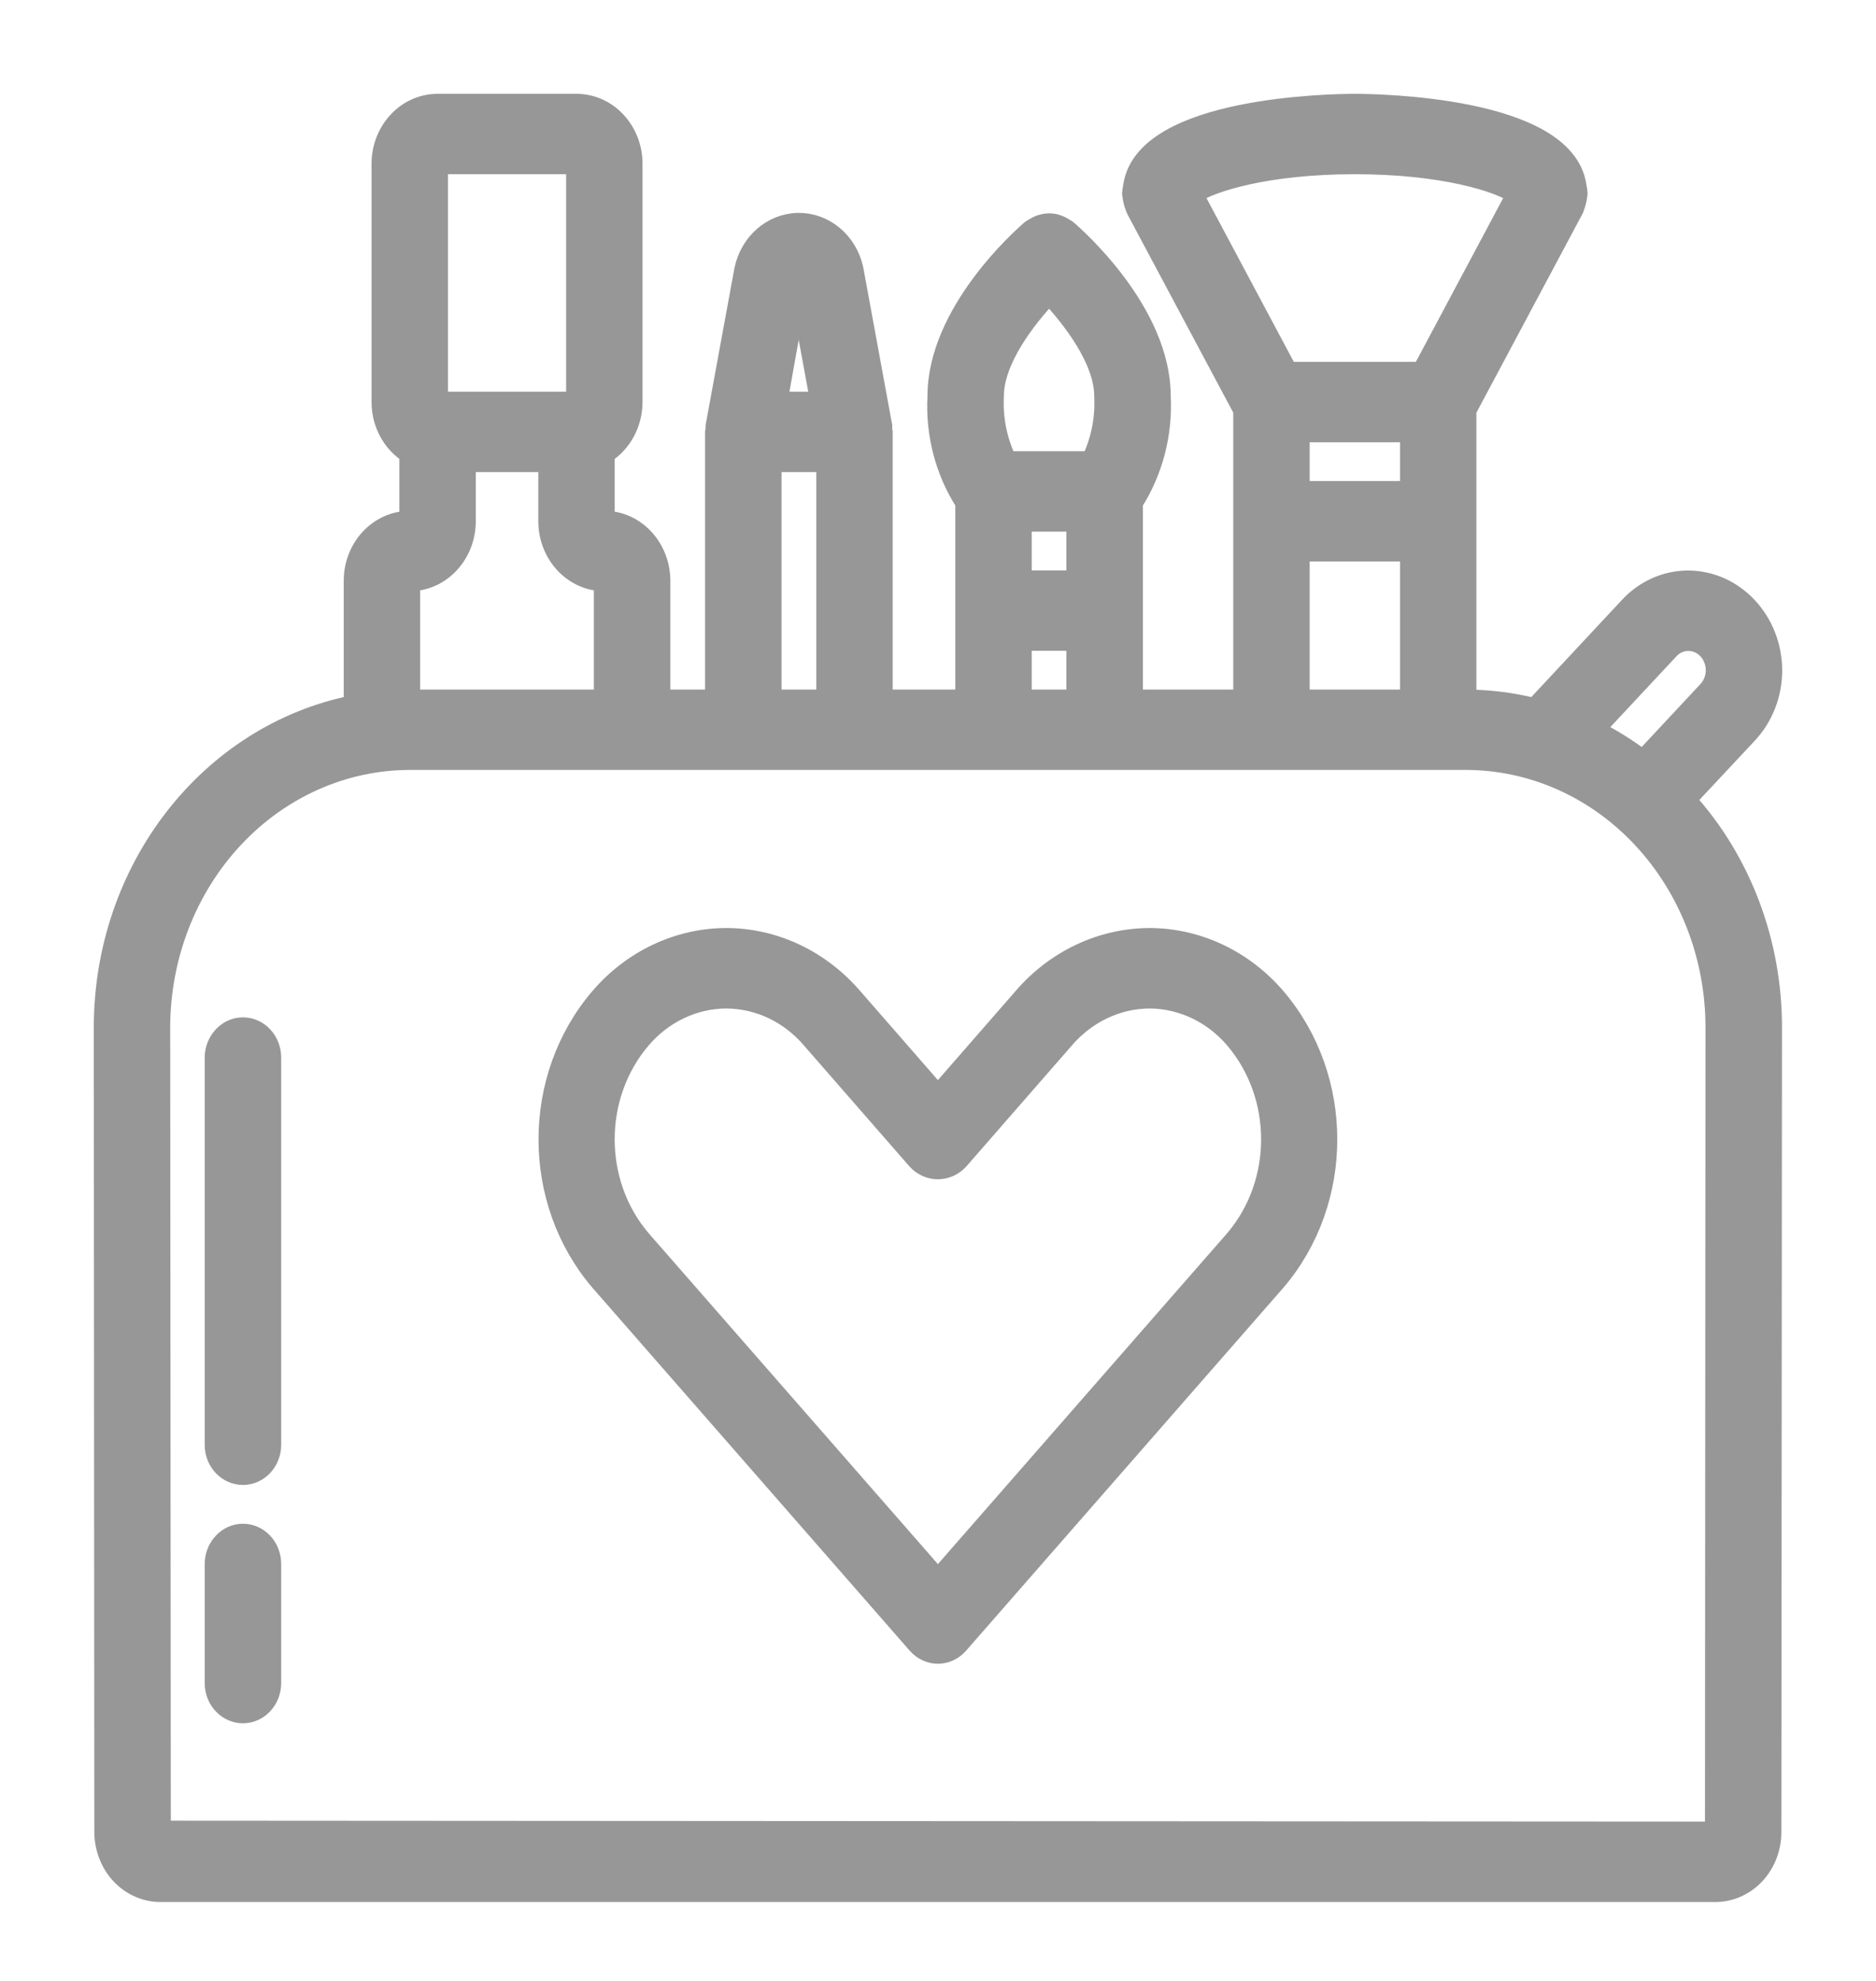 <svg width="18" height="19" viewBox="0 0 18 19" fill="none" xmlns="http://www.w3.org/2000/svg">
<path d="M16.765 7.035C16.915 6.875 17 6.657 17 6.43C16.998 5.957 16.64 5.574 16.198 5.572H16.195C15.983 5.573 15.781 5.664 15.633 5.825L14.726 6.797C14.509 6.742 14.288 6.715 14.066 6.714V3.933L15.098 1.999C15.101 1.994 15.1 1.988 15.103 1.983C15.11 1.966 15.116 1.947 15.12 1.929C15.125 1.911 15.128 1.892 15.13 1.873C15.13 1.868 15.133 1.863 15.133 1.857C15.132 1.839 15.129 1.821 15.125 1.803C15.123 1.794 15.124 1.785 15.121 1.777C14.999 1.025 13.21 1 12.999 1C12.789 1 11 1.025 10.878 1.777C10.875 1.785 10.875 1.794 10.874 1.803C10.87 1.821 10.867 1.839 10.866 1.857C10.866 1.863 10.869 1.868 10.869 1.873C10.871 1.892 10.874 1.911 10.879 1.929C10.883 1.948 10.889 1.966 10.896 1.983C10.899 1.988 10.898 1.994 10.901 1.999L11.933 3.933V6.714H10.866V4.82C11.058 4.521 11.152 4.162 11.133 3.8C11.133 3 10.325 2.284 10.232 2.205C10.226 2.2 10.218 2.198 10.211 2.193C10.181 2.173 10.149 2.159 10.116 2.151C10.048 2.138 9.979 2.153 9.921 2.193C9.914 2.198 9.906 2.199 9.899 2.205C9.807 2.284 8.999 3 8.999 3.8C8.979 4.162 9.073 4.521 9.266 4.82V6.714H8.465V4.142C8.464 4.133 8.462 4.124 8.46 4.115C8.461 4.106 8.461 4.097 8.461 4.087L8.183 2.575C8.123 2.318 7.906 2.139 7.659 2.142C7.411 2.146 7.199 2.331 7.145 2.59L6.87 4.087C6.87 4.097 6.87 4.106 6.87 4.115C6.868 4.124 6.866 4.133 6.865 4.142V6.714H6.332V5.571C6.331 5.255 6.093 5 5.798 4.999V4.349C5.963 4.247 6.064 4.06 6.065 3.857V1.571C6.065 1.256 5.826 1 5.532 1H4.198C3.904 1 3.665 1.256 3.665 1.571V3.857C3.665 4.06 3.767 4.247 3.932 4.349V5C3.637 5 3.398 5.255 3.398 5.571V6.767C2.007 7.043 0.998 8.343 1 9.859L1.005 17.556C1.002 17.71 1.056 17.859 1.156 17.97C1.257 18.081 1.395 18.143 1.539 18.143H16.459C16.602 18.143 16.738 18.082 16.839 17.973C16.939 17.864 16.994 17.717 16.992 17.564L16.998 9.858C17 9.042 16.703 8.256 16.17 7.671L16.765 7.035ZM16.011 6.228C16.06 6.174 16.127 6.144 16.197 6.144H16.198C16.306 6.142 16.404 6.211 16.446 6.319C16.488 6.426 16.465 6.549 16.387 6.631L15.764 7.298C15.615 7.184 15.455 7.084 15.288 7.002L16.011 6.228ZM11.442 1.861C11.614 1.742 12.151 1.571 12.999 1.571C13.848 1.571 14.385 1.742 14.557 1.861L13.645 3.571H12.354L11.442 1.861ZM12.466 4.714V4.142H13.533V4.714H12.466ZM13.533 5.285V6.714H12.466V5.285H13.533ZM9.532 3.8C9.532 3.451 9.838 3.053 10.066 2.813C10.293 3.053 10.599 3.451 10.599 3.8C10.61 4.018 10.566 4.235 10.471 4.428H9.66C9.565 4.235 9.521 4.018 9.532 3.8ZM9.799 5.571V4.999H10.332V5.571H9.799ZM10.332 6.142V6.714H9.799V6.142H10.332ZM7.662 2.7L7.875 3.857H7.455L7.662 2.7ZM7.399 4.428H7.932V6.714H7.399V4.428ZM4.198 1.571H5.532L5.532 3.857H4.198V1.571H4.198ZM3.932 5.571C4.226 5.57 4.465 5.315 4.465 4.999V4.428H5.265V4.999C5.265 5.315 5.504 5.57 5.798 5.571V6.714H3.934L3.931 6.714V5.571H3.932ZM16.464 9.858L16.459 17.572L1.539 17.563L1.533 9.858C1.533 9.176 1.786 8.521 2.236 8.039C2.686 7.556 3.297 7.285 3.934 7.285H14.064C14.701 7.285 15.312 7.556 15.762 8.039C16.212 8.521 16.465 9.176 16.464 9.858Z" fill="#979797" stroke="#979797" stroke-width="0.2"/>
<path d="M11.032 9.001H11.03C10.57 9.003 10.131 9.209 9.819 9.572L8.999 10.512L8.178 9.571C7.866 9.209 7.428 9.002 6.968 9.001H6.966C6.507 9.003 6.069 9.21 5.759 9.572C5.103 10.34 5.103 11.517 5.759 12.285L8.804 15.767C8.855 15.825 8.925 15.858 8.999 15.858C9.073 15.858 9.143 15.825 9.194 15.767L12.239 12.285C12.895 11.517 12.895 10.34 12.239 9.572C11.929 9.21 11.491 9.003 11.032 9.001ZM11.85 11.894L11.85 11.894L8.999 15.154L6.148 11.894C5.681 11.347 5.681 10.509 6.148 9.962C6.358 9.716 6.655 9.575 6.966 9.573H6.968C7.28 9.574 7.578 9.715 7.789 9.962L8.804 11.125C8.856 11.18 8.926 11.211 8.999 11.211C9.072 11.211 9.142 11.18 9.194 11.125L10.208 9.963C10.42 9.716 10.718 9.574 11.03 9.573H11.031C11.343 9.575 11.64 9.716 11.85 9.962C12.317 10.509 12.317 11.347 11.85 11.894Z" fill="#979797" stroke="#979797" stroke-width="0.2"/>
<path d="M2.331 9.858C2.26 9.858 2.193 9.888 2.143 9.942C2.093 9.996 2.064 10.068 2.064 10.144V13.858C2.064 14.016 2.184 14.143 2.331 14.143C2.478 14.143 2.598 14.016 2.598 13.858V10.144C2.598 10.068 2.57 9.996 2.52 9.942C2.47 9.888 2.402 9.858 2.331 9.858Z" fill="#979797" stroke="#979797" stroke-width="0.2"/>
<path d="M2.331 14.715C2.26 14.715 2.193 14.745 2.143 14.799C2.093 14.852 2.064 14.925 2.064 15.001V16.143C2.064 16.301 2.184 16.429 2.331 16.429C2.478 16.429 2.598 16.301 2.598 16.143V15.001C2.598 14.925 2.57 14.852 2.52 14.799C2.47 14.745 2.402 14.715 2.331 14.715Z" fill="#979797" stroke="#979797" stroke-width="0.2"/>
</svg>

